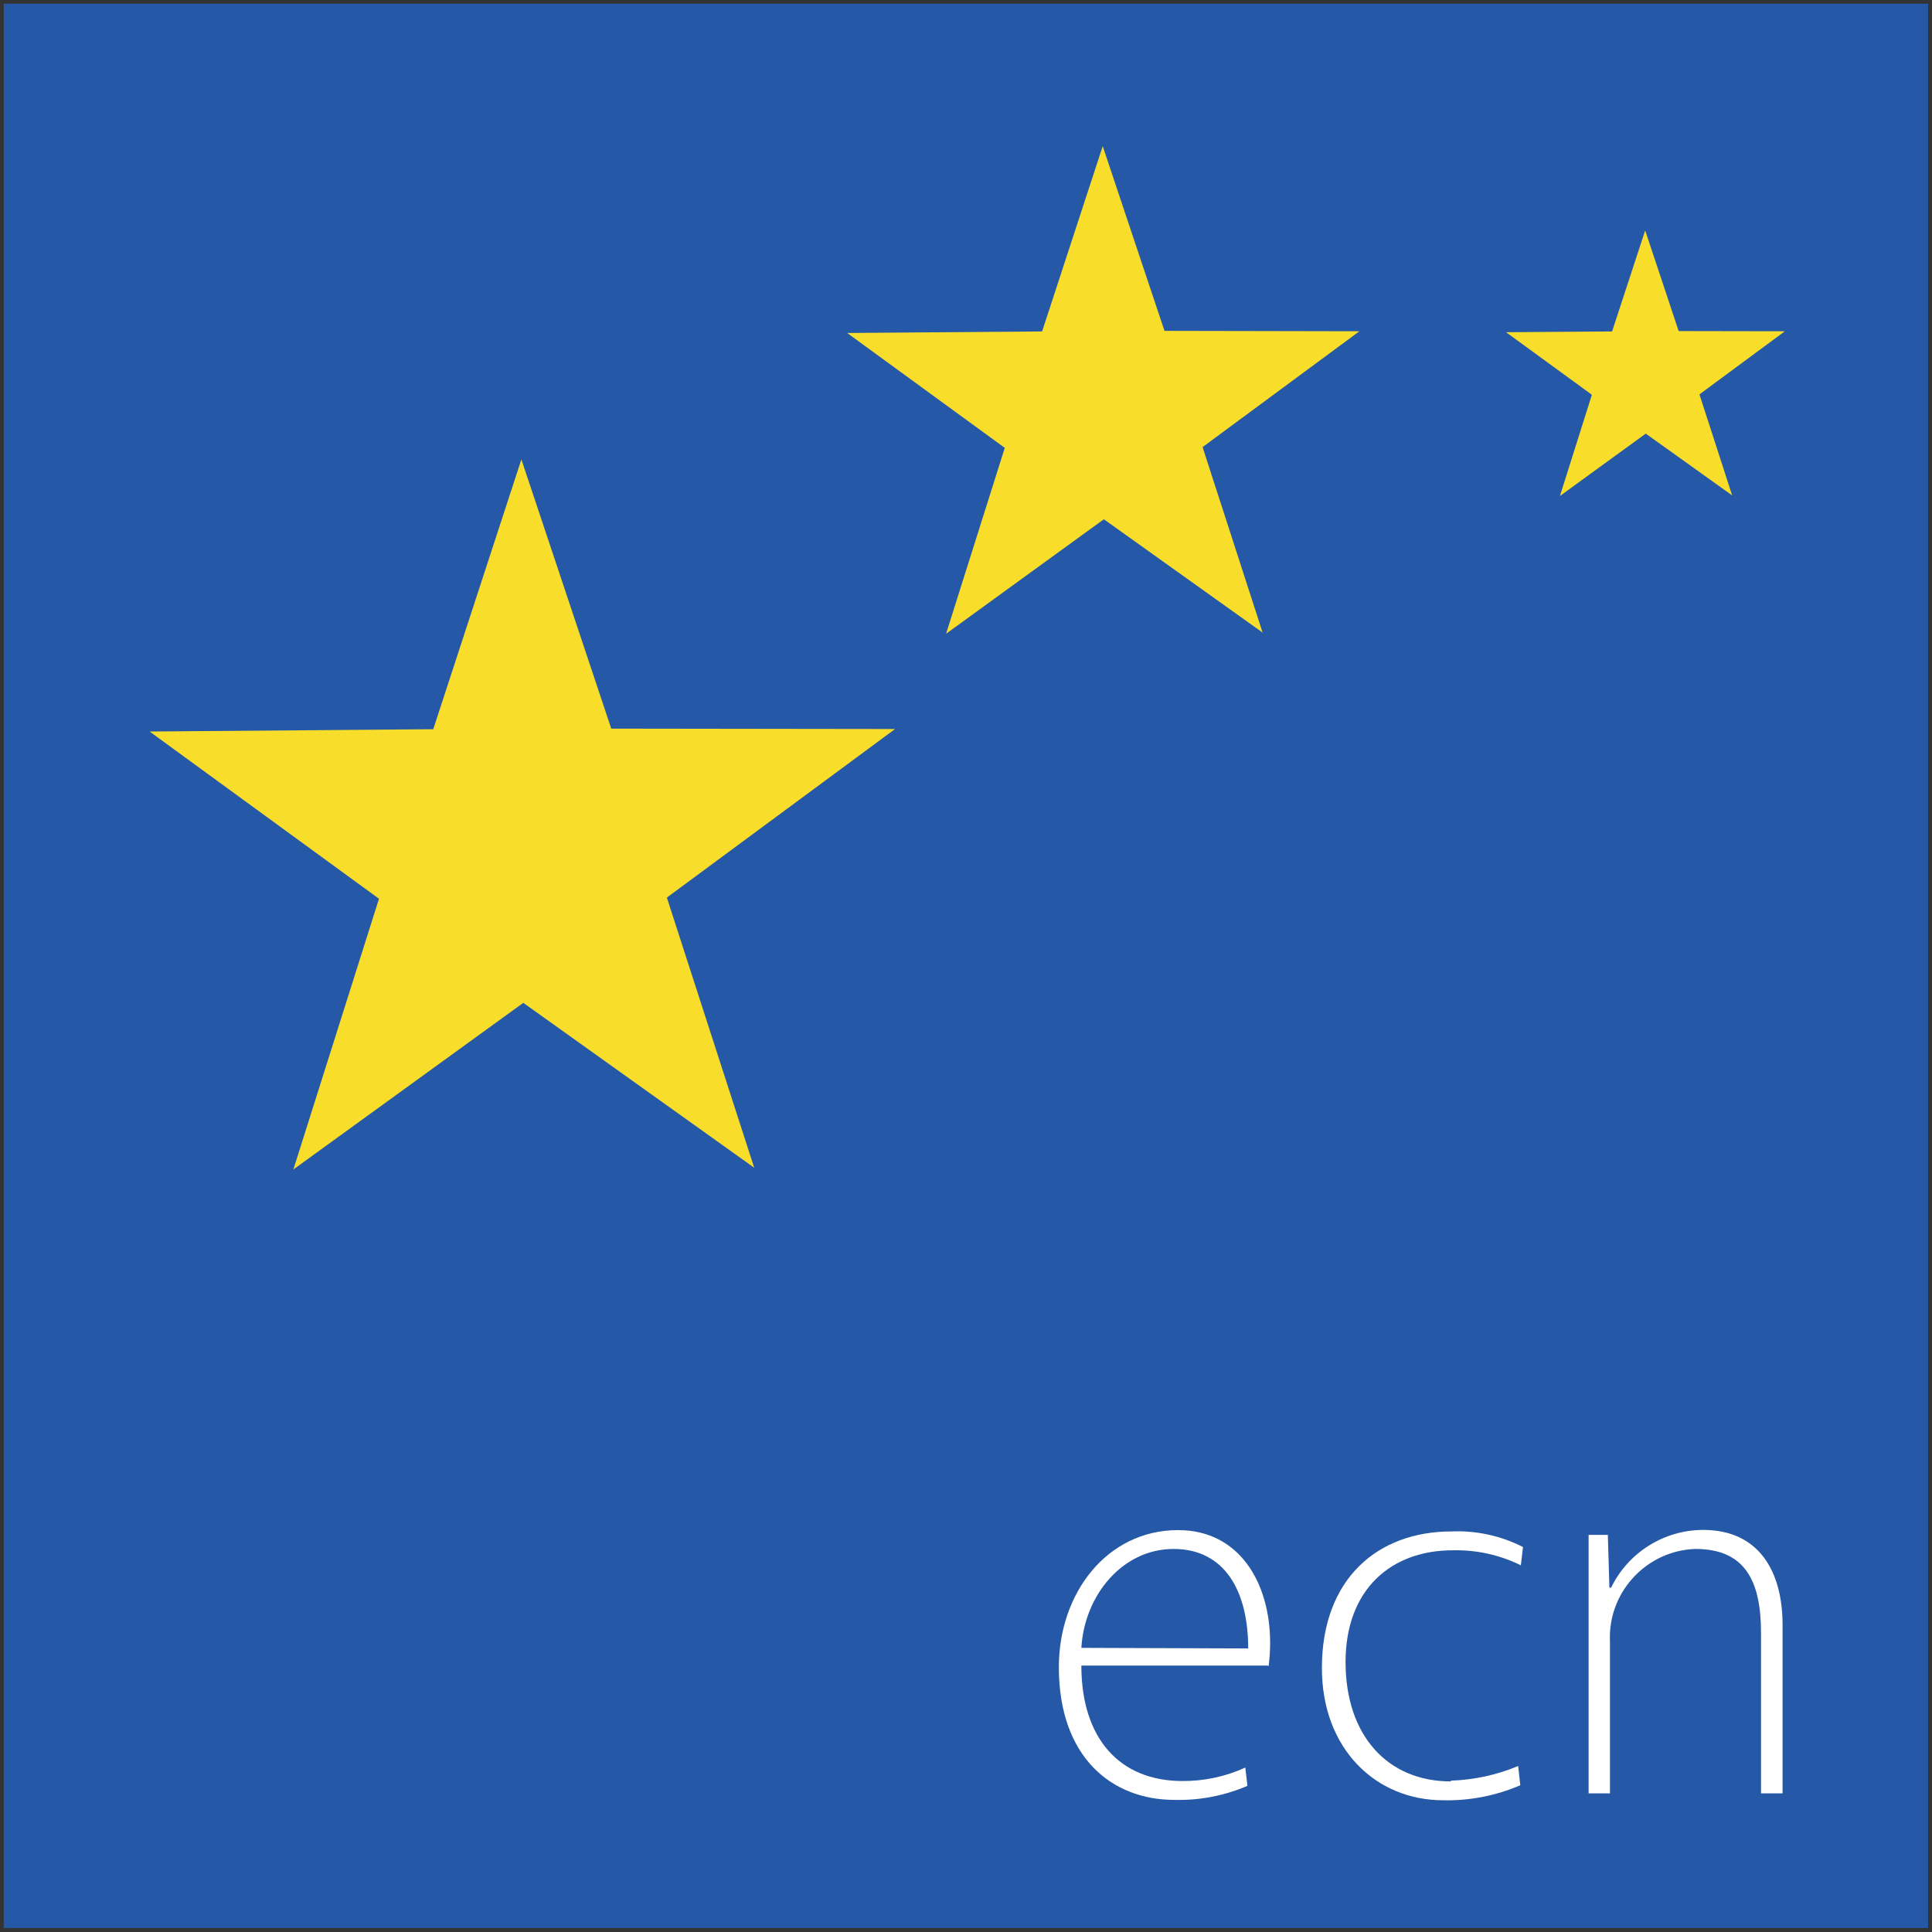 <?xml version="1.0" encoding="UTF-8" standalone="no"?><!DOCTYPE svg PUBLIC "-//W3C//DTD SVG 1.1//EN" "http://www.w3.org/Graphics/SVG/1.1/DTD/svg11.dtd"><svg width="100%" height="100%" viewBox="0 0 512 512" version="1.1" xmlns="http://www.w3.org/2000/svg" xmlns:xlink="http://www.w3.org/1999/xlink" xml:space="preserve" style="fill-rule:evenodd;clip-rule:evenodd;stroke-linejoin:round;stroke-miterlimit:2;"><rect x="0" y="0" width="512" height="512" fill="#333333" stroke="none"/><title>ECN</title><desc></desc>    <g transform="matrix(4.636,0,0,4.636,-28.904,-44.14)">        <g transform="matrix(1.1,0,0,1.1,-8.951,-5.665)">            <rect x="14" y="14" width="100" height="100" style="fill:rgb(37,88,167);"/>        </g>        <g transform="matrix(1.1,0,0,1.1,-8.951,-5.665)">            <path d="M53,74.49l-12,-8.57l-11.95,8.66l4.45,-14.07l-11.92,-8.69l14.74,-0.12l4.58,-14.02l4.67,13.99l14.75,0.02l-11.86,8.76l4.54,14.04Z" style="fill:rgb(249,221,43);fill-rule:nonzero;"/>        </g>        <g transform="matrix(1.1,0,0,1.1,-8.951,-5.665)">            <path d="M79.42,46.68l-8.25,-5.89l-8.2,5.95l3.05,-9.66l-8.19,-5.97l10.13,-0.08l3.15,-9.63l3.21,9.6l10.13,0.02l-8.15,6.02l3.12,9.64Z" style="fill:rgb(249,221,43);fill-rule:nonzero;"/>        </g>        <g transform="matrix(1.1,0,0,1.1,-8.951,-5.665)">            <path d="M103.82,39.55l-4.49,-3.21l-4.46,3.24l1.66,-5.26l-4.46,-3.25l5.51,-0.04l1.72,-5.25l1.74,5.23l5.52,0.01l-4.44,3.28l1.7,5.25Z" style="fill:rgb(249,221,43);fill-rule:nonzero;"/>        </g>        <g transform="matrix(1.1,0,0,1.1,-8.951,-5.665)">            <path d="M79.69,100.36l-9.69,0c0,3.8 2,6 5.25,6c1.128,0.008 2.244,-0.231 3.27,-0.7l0.11,0.95c-1.199,0.516 -2.495,0.765 -3.8,0.73c-3.24,0 -6,-2.21 -6,-6.9c0,-3.83 2.49,-7.12 6.2,-7.12c3.16,0 4.78,2.71 4.78,5.87c-0.001,0.401 -0.027,0.802 -0.08,1.2m-1.06,-0.92c0,-3 -1.23,-5.17 -3.88,-5.17c-2.65,0 -4.63,2.4 -4.79,5.14l8.67,0.03Z" style="fill:rgb(37,88,167);fill-rule:nonzero;"/>        </g>        <g transform="matrix(1.1,0,0,1.1,-8.951,-5.665)">            <path d="M89.21,106.34c1.2,-0.04 2.382,-0.297 3.49,-0.76l0.11,1c-1.262,0.543 -2.626,0.809 -4,0.78c-3.52,0 -6.31,-2.68 -6.31,-6.87c0,-4.64 2.9,-7.1 6.73,-7.1c1.289,-0.056 2.571,0.223 3.72,0.81l-0.11,0.95c-1.103,-0.544 -2.321,-0.812 -3.55,-0.78c-3.16,0 -5.56,2 -5.56,5.81c0,3.81 2.18,6.2 5.47,6.2" style="fill:rgb(37,88,167);fill-rule:nonzero;"/>        </g>        <g transform="matrix(1.1,0,0,1.1,-8.951,-5.665)">            <path d="M97.53,96.31c0.888,-1.828 2.748,-2.995 4.78,-3c2.9,0 4.13,2.15 4.13,4.94l0,8.75l-1.12,0l0,-8.34c0,-2.71 -0.84,-4.36 -3.41,-4.36c-2.462,0.078 -4.445,2.124 -4.445,4.588c0,0.074 0.001,0.148 0.005,0.222l0,7.89l-1.11,0l0,-13.43l1,0l0.08,2.74l0.09,0Z" style="fill:rgb(37,88,167);fill-rule:nonzero;"/>        </g>        <g transform="matrix(1.1,0,0,1.1,-8.951,-5.665)">            <path d="M79.69,100.36l-9.69,0c0,3.8 2,6 5.25,6c1.128,0.008 2.244,-0.231 3.27,-0.7l0.11,0.95c-1.199,0.516 -2.495,0.765 -3.8,0.73c-3.24,0 -6,-2.21 -6,-6.9c0,-3.83 2.49,-7.12 6.2,-7.12c3.16,0 4.78,2.71 4.78,5.87c-0.001,0.401 -0.027,0.802 -0.08,1.2m-1.06,-0.92c0,-3 -1.23,-5.17 -3.88,-5.17c-2.65,0 -4.63,2.4 -4.79,5.14l8.67,0.03Z" style="fill:white;fill-rule:nonzero;"/>        </g>        <g transform="matrix(1.1,0,0,1.1,-8.951,-5.665)">            <path d="M89.21,106.34c1.2,-0.04 2.382,-0.297 3.49,-0.76l0.11,1c-1.262,0.543 -2.626,0.809 -4,0.78c-3.52,0 -6.31,-2.68 -6.31,-6.87c0,-4.64 2.9,-7.1 6.73,-7.1c1.289,-0.056 2.571,0.223 3.72,0.81l-0.11,0.95c-1.103,-0.544 -2.321,-0.812 -3.55,-0.78c-3.16,0 -5.56,2 -5.56,5.81c0,3.81 2.18,6.2 5.47,6.2" style="fill:white;fill-rule:nonzero;"/>        </g>        <g transform="matrix(1.1,0,0,1.1,-8.951,-5.665)">            <path d="M97.53,96.31c0.888,-1.828 2.748,-2.995 4.78,-3c2.9,0 4.13,2.15 4.13,4.94l0,8.75l-1.12,0l0,-8.34c0,-2.71 -0.84,-4.36 -3.41,-4.36c-2.462,0.078 -4.445,2.124 -4.445,4.588c0,0.074 0.001,0.148 0.005,0.222l0,7.89l-1.11,0l0,-13.43l1,0l0.08,2.74l0.09,0Z" style="fill:white;fill-rule:nonzero;"/>        </g>    </g></svg>